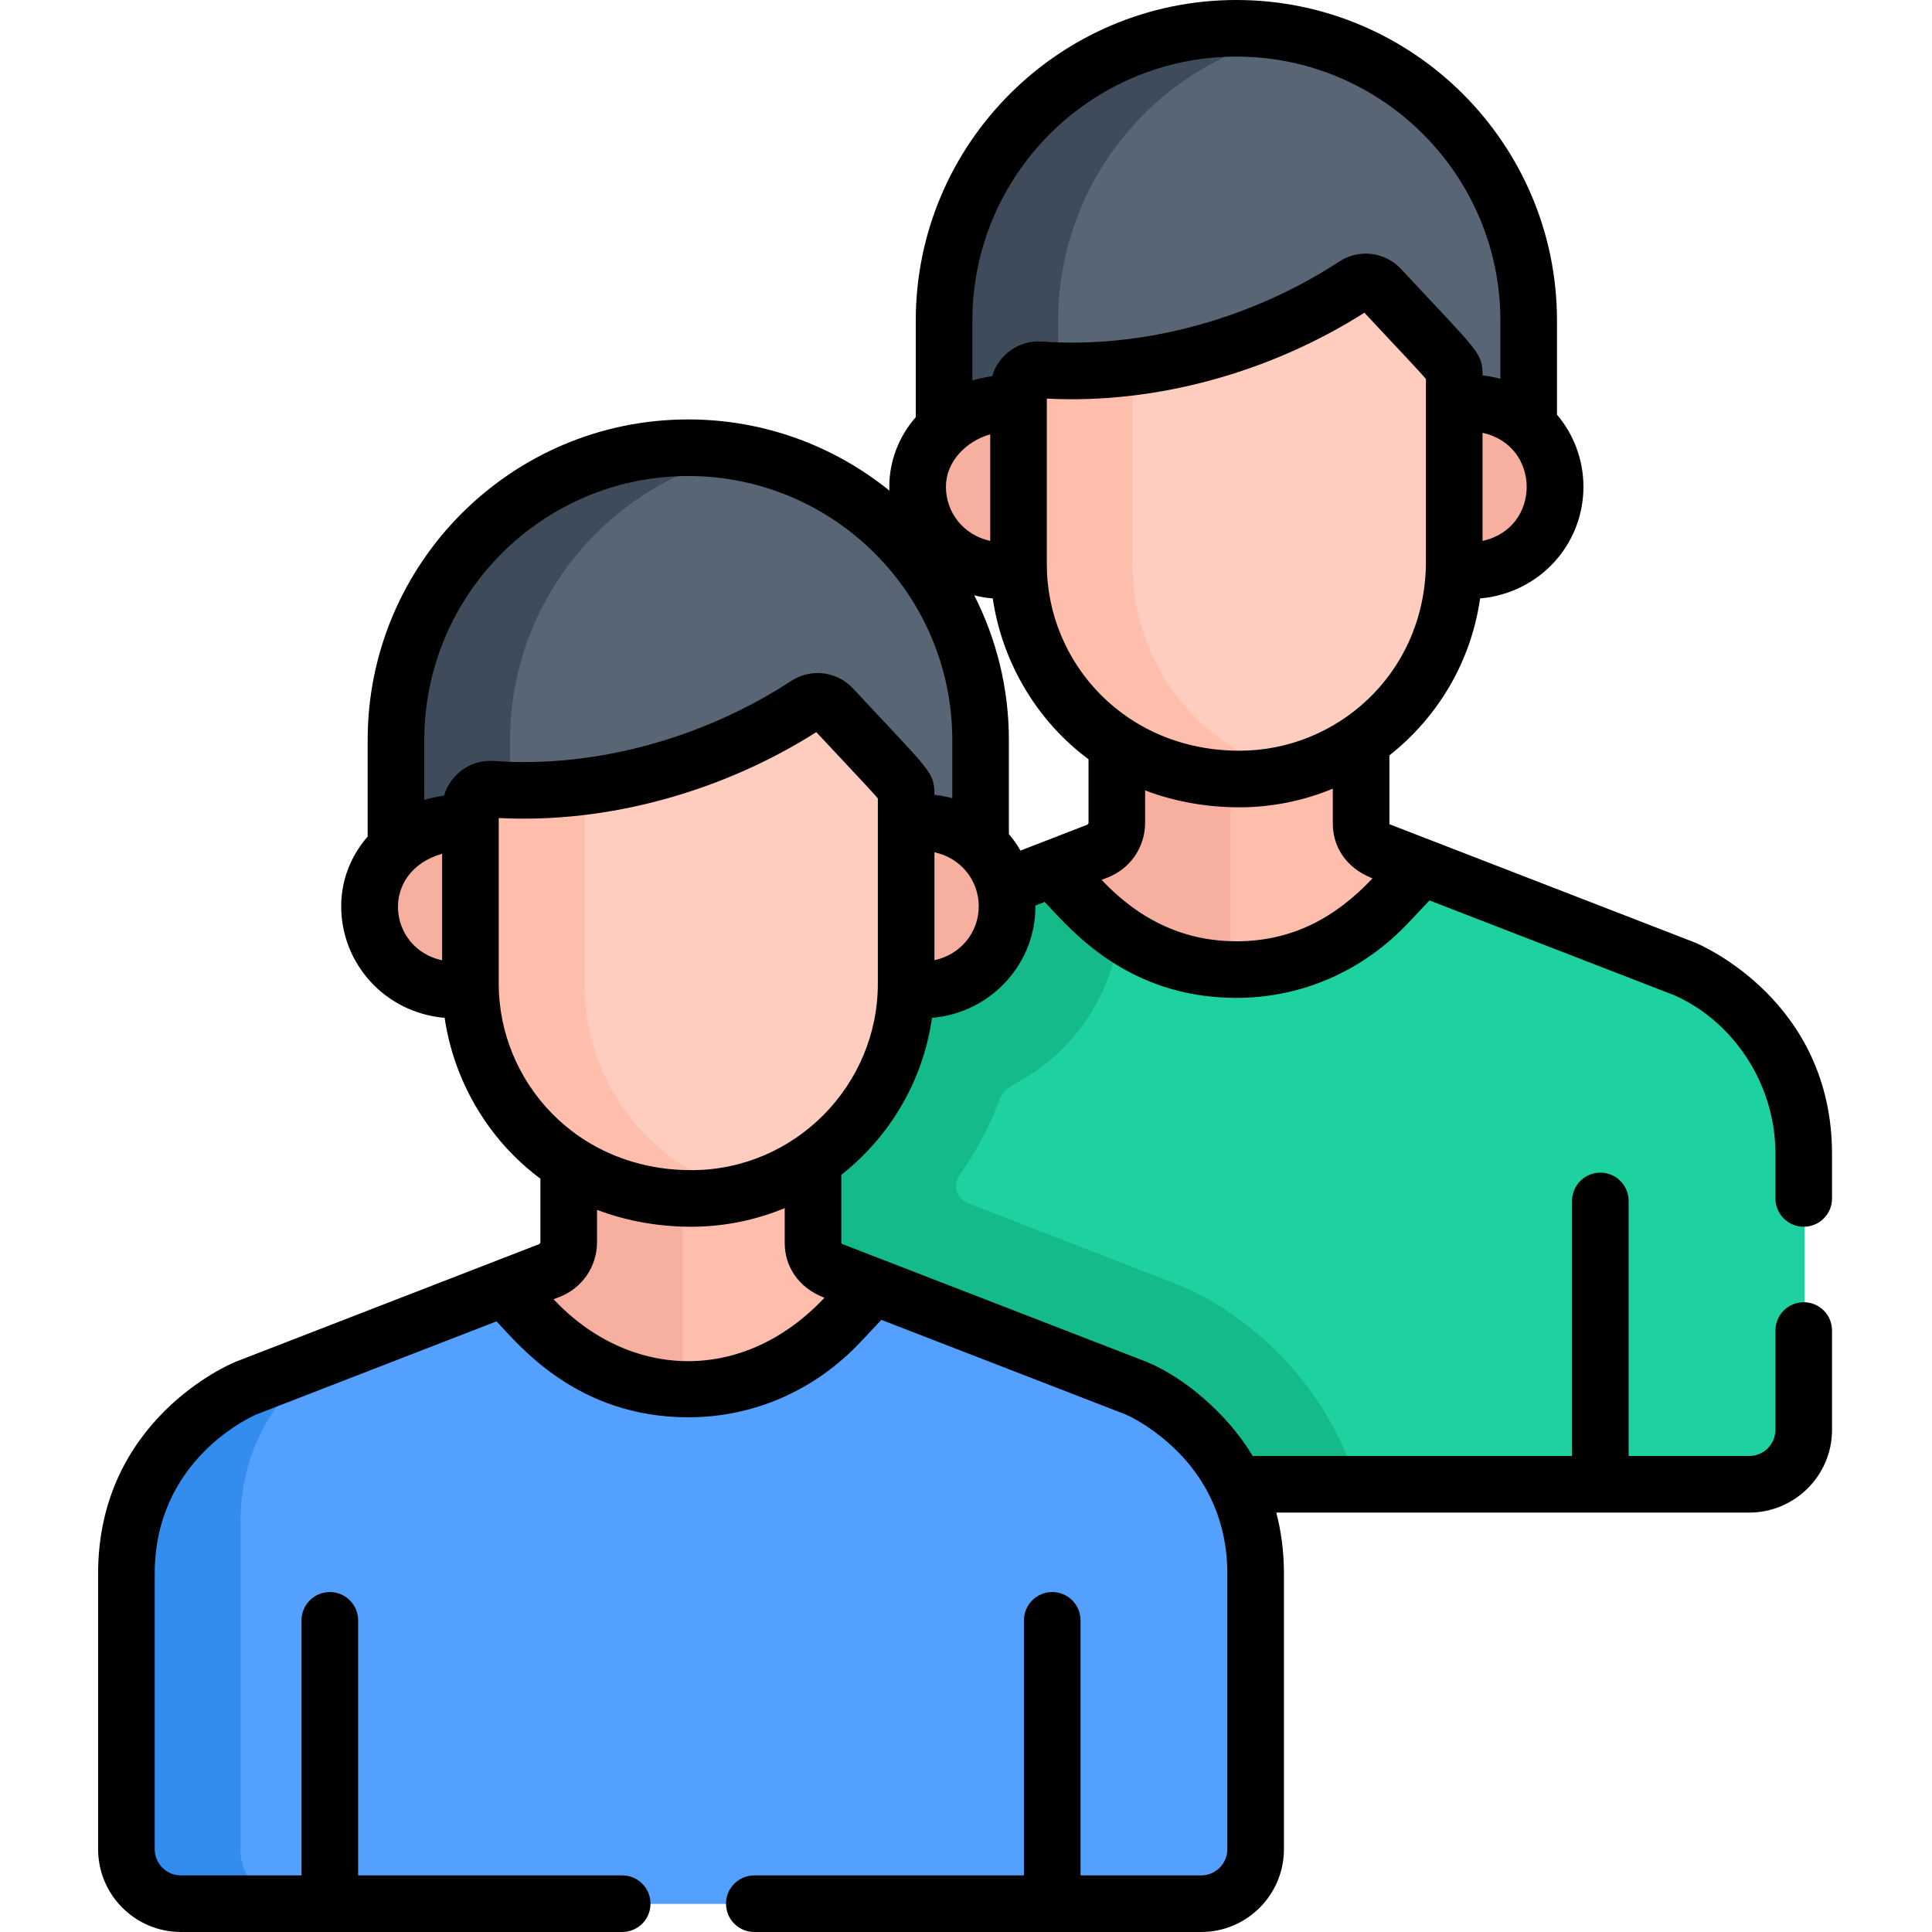 <svg height="512pt" viewBox="-26 0 512 512.003" width="512pt" xmlns="http://www.w3.org/2000/svg"><path d="m301.875 7.566c-42.785 0-77.465 34.746-77.465 77.613v31.262c5.176-4.809 14.277-7.418 21.465-6.457v-3.867c0-3.074 2.621-5.504 5.66-5.273 29.949 2.156 58.695-7.379 81.742-22.465 2.152-1.406 5-1.055 6.75.824 19.703 21.223 17.848 20.398 17.848 23.172v7.594c7.879-1.184 16.605 1.254 21.465 5.781v-30.57c0-42.867-34.68-77.613-77.465-77.613zm0 0" fill="#576574"/><path d="m254.41 85.18c0-37.723 26.863-69.145 62.465-76.145-4.855-.957-9.867-1.469-15-1.469-42.785 0-77.465 34.746-77.465 77.613v31.262c5.176-4.809 14.277-7.418 21.465-6.457v-3.867c0-3.074 2.621-5.504 5.66-5.273.961.07 1.918.125 2.875.172zm0 0" fill="#3e4b5a"/><path d="m244.906 150.461v-43.711c-13.449-1.797-27.508 8.539-27.508 22.555 0 13.715 12.07 24.914 27.539 22.57-.012-.473-.031-.941-.031-1.414zm0 0" fill="#ffbeab"/><path d="m358.617 106.543v44.098c0 .477-.027.949-.035 1.426 15.574 2.363 27.77-8.914 27.77-22.762 0-13.871-12.207-25.094-27.734-22.762zm0 0" fill="#ffbeab"/><path d="m244.906 145.738c-4.379-4.184-7.008-10.035-7.008-16.434 0-6.207 2.762-11.691 7.008-15.723v-6.832c-13.449-1.801-27.508 8.539-27.508 22.555 0 13.715 12.07 24.914 27.539 22.566-.012-.473-.031-.941-.031-1.414zm0 0" fill="#f7af9f"/><path d="m379.117 112.574c-5.039-4.715-12.305-7.262-20.5-6.031v44.098c0 .477-.027.949-.035 1.426 8.219 1.246 15.492-1.309 20.535-6.031zm0 0" fill="#f7af9f"/><path d="m259.086 240.43c23.508 25.027 61.977 25.027 85.488 0l8.707-9.27-13.426-5.211c-2.969-1.152-4.926-4.012-4.926-7.203v-25.391c-9.172 6.34-20.273 10.062-32.23 10.062-12.516 0-23.512-3.445-32.508-9.203v24.254c0 3.359-2.059 6.371-5.184 7.582l-14.234 5.531zm0 0" fill="#ffbeab"/><path d="m300.055 203.359c-11.422-.449-21.508-3.793-29.863-9.145v24.254c0 3.359-2.059 6.371-5.184 7.582l-14.234 5.531 8.312 8.848c11.305 12.035 26.07 18.266 40.973 18.727v-55.797zm0 0" fill="#f7af9f"/><path d="m420.559 257.266-69.512-26.973-8.957 9.535c-22.117 23.547-58.312 23.547-80.43.004l-8.59-9.145-68.422 26.578s-31.668 13.043-31.668 49.219v72.465c0 7.988 6.461 14.465 14.434 14.465h270.383c7.973 0 14.434-6.477 14.434-14.465v-72.465c0-36.176-31.672-49.219-31.672-49.219zm0 0" fill="#1dd1a1"/><path d="m286.734 340.676c-.191-.078-.383-.156-.574-.23l-55.707-21.613c-2.984-1.16-4.043-4.809-2.188-7.418 4.305-6.043 7.855-12.656 10.516-19.707.707-1.879 2.102-3.406 3.883-4.332 3.574-1.859 6.941-4.121 10.035-6.777 9.875-8.496 16.18-20.254 17.906-33.008-3.168-2.215-6.168-4.801-8.945-7.758l-8.59-9.145-68.422 26.578s-31.668 13.047-31.668 49.219v72.469c0 7.984 6.461 14.461 14.434 14.461h166.145c-8.664-29.402-31.879-46.582-46.824-52.738zm0 0" fill="#15ba8b"/><path d="m340.027 76.598c-1.75-1.883-4.598-2.234-6.75-.824-23.047 15.086-53.527 24.617-83.477 22.465-3.039-.23-5.66 2.195-5.66 5.27v46.367c0 29.801 23.305 57.02 58.559 57.02 31.379 0 56.91-25.578 56.91-57.02v-50.109c0-2.77.117-1.949-19.582-23.168zm0 0" fill="#ffcdbf"/><path d="m274.145 149.875v-52.352c-8.047 1.016-16.215 1.297-24.344.715-3.039-.23-5.66 2.195-5.66 5.27v46.367c0 29.801 23.309 57.02 58.559 57.02 5.008 0 9.859-.656 14.488-1.879-26.414-6.641-43.043-29.969-43.043-55.141zm0 0" fill="#ffbeab"/><path d="m113.832 351.582c23.512 25.027 61.98 25.027 85.488 0l8.707-9.27-13.426-5.211c-2.969-1.152-4.926-4.012-4.926-7.203v-25.391c-9.168 6.34-20.27 10.059-32.227 10.059-12.516 0-23.516-3.441-32.512-9.199v24.254c0 3.355-2.059 6.371-5.184 7.582l-14.234 5.531zm0 0" fill="#ffbeab"/><path d="m154.871 314.516c-11.449-.441-21.559-3.789-29.934-9.148v24.254c0 3.355-2.059 6.371-5.184 7.582l-14.234 5.531 8.312 8.848c11.324 12.055 26.117 18.285 41.039 18.727zm0 0" fill="#f7af9f"/><path d="m275.309 368.418-69.512-26.973-8.957 9.535c-22.121 23.547-58.312 23.547-80.434 0l-8.586-9.141-68.422 26.578s-31.672 13.043-31.672 49.219v72.465c0 7.988 6.461 14.465 14.434 14.465h270.387c7.973 0 14.434-6.477 14.434-14.465v-72.465c0-36.176-31.672-49.219-31.672-49.219zm0 0" fill="#54a0ff"/><path d="m37.73 490.105v-86.473c0-22.188 11.91-35.66 21.125-42.773l-19.457 7.559s-31.672 13.043-31.672 49.219v72.465c0 7.988 6.461 14.465 14.434 14.465h30.004c-7.973 0-14.434-6.477-14.434-14.461zm0 0" fill="#338def"/><path d="m156.621 118.719c-42.785 0-77.465 34.746-77.465 77.613v31.262c5.176-4.809 14.277-7.422 21.469-6.457v-3.867c0-3.074 2.617-5.504 5.656-5.273 29.949 2.156 58.695-7.379 81.742-22.465 2.152-1.406 5-1.059 6.75.824 19.703 21.219 17.848 20.398 17.848 23.168v7.598c7.879-1.184 16.605 1.254 21.465 5.781v-30.57c0-42.867-34.68-77.613-77.465-77.613zm0 0" fill="#576574"/><path d="m109.156 196.332c0-37.723 26.863-69.145 62.465-76.145-4.852-.957-9.867-1.469-15-1.469-42.785 0-77.465 34.746-77.465 77.613v31.266c5.176-4.809 14.277-7.422 21.469-6.461v-3.867c0-3.074 2.617-5.504 5.656-5.273.961.07 1.918.125 2.875.172zm0 0" fill="#3e4b5a"/><path d="m99.652 261.613v-43.711c-13.449-1.801-27.508 8.539-27.508 22.555 0 13.715 12.07 24.914 27.539 22.57-.012-.473-.031-.945-.031-1.414zm0 0" fill="#ffbeab"/><path d="m213.363 217.695v44.094c0 .48-.023.953-.035 1.43 15.574 2.363 27.773-8.914 27.773-22.762-.004-13.871-12.211-25.094-27.738-22.762zm0 0" fill="#ffbeab"/><path d="m99.652 256.891c-4.379-4.184-7.008-10.035-7.008-16.434 0-6.207 2.766-11.691 7.008-15.723v-6.836c-13.449-1.797-27.508 8.543-27.508 22.559 0 13.711 12.07 24.914 27.539 22.566-.012-.473-.031-.941-.031-1.414zm0 0" fill="#f7af9f"/><path d="m233.863 223.727c-5.039-4.715-12.305-7.262-20.5-6.031v44.094c0 .48-.023.953-.035 1.43 8.219 1.246 15.496-1.309 20.535-6.031zm0 0" fill="#f7af9f"/><path d="m194.773 187.75c-1.75-1.883-4.598-2.234-6.75-.824-23.047 15.082-53.527 24.617-83.477 22.465-3.039-.234-5.66 2.195-5.66 5.27v46.367c0 29.801 23.305 57.02 58.559 57.02 31.379 0 56.91-25.582 56.91-57.02v-50.109c0-2.77.121-1.949-19.582-23.168zm0 0" fill="#ffcdbf"/><path d="m128.891 261.027v-52.352c-8.047 1.016-16.215 1.297-24.344.711-3.039-.23-5.66 2.199-5.66 5.273v46.367c0 29.801 23.309 57.016 58.559 57.016 5.008 0 9.859-.656 14.488-1.879-26.414-6.637-43.043-29.965-43.043-55.137zm0 0" fill="#ffbeab"/><path d="m452.008 325.102c4.145 0 7.5-3.355 7.5-7.5v-11.75c0-40.664-34.836-55.453-36.32-56.062-.047-.02-.094-.039-.141-.059l-69.512-26.922c-.004 0-.008 0-.012-.004l-11.18-4.328c-.082-.031-.137-.109-.137-.199v-18.098c12.762-10.035 21.652-24.773 24.031-41.586 15.746-1.391 27.391-14.289 27.391-29.586 0-7.07-2.516-13.824-7.012-19.125v-24.918c0-46.848-38.117-84.965-84.965-84.965-46.852 0-84.965 38.117-84.965 84.965v25.578c-4.547 5.238-7.012 11.66-7.012 18.465 0 .34.016.676.027 1.012-14.59-11.789-33.133-18.867-53.305-18.867-46.848 0-84.965 38.113-84.965 84.965v25.578c-4.543 5.238-7.012 11.66-7.012 18.465 0 15.23 11.578 28.199 27.414 29.586 2.402 16.352 11.242 32.121 25.379 42.617v16.789c0 .258-.156.484-.395.578-9.941 3.855-70.445 27.309-80.359 31.152-.047.02-.094.035-.141.055-1.484.609-36.32 15.402-36.32 56.066v73.062c0 12.094 9.84 21.934 21.938 21.934h116.957c4.145 0 7.5-3.355 7.5-7.5s-3.355-7.5-7.5-7.5h-69.984v-67.586c0-4.145-3.359-7.5-7.5-7.5-4.145 0-7.504 3.355-7.504 7.5v67.586h-31.969c-3.82 0-6.934-3.109-6.934-6.934v-73.062c0-30.109 25.395-41.492 26.98-42.172l63.613-24.66c5.922 6.293 21.281 25.43 50.805 25.43 17.324 0 33.547-7.098 45.676-19.984l5.496-5.84 64.684 25.051c4.477 1.965 10.543 6.188 15.301 11.398 6.102 6.727 11.699 16.727 11.699 30.777v73.062c0 3.824-3.113 6.938-6.934 6.938h-31.969v-67.59c0-4.141-3.355-7.5-7.5-7.5s-7.5 3.359-7.5 7.5v67.59h-71.453c-4.145 0-7.5 3.355-7.5 7.5 0 4.141 3.355 7.5 7.5 7.5h118.422c12.09 0 21.934-9.84 21.934-21.938v-73.062c0-5.926-.758-11.289-2.027-16.152h125.344c12.035 0 21.938-9.801 21.938-21.938v-26.309c0-4.145-3.359-7.5-7.5-7.5-4.145 0-7.504 3.355-7.504 7.5v26.309c0 3.824-3.109 6.934-6.934 6.934h-31.969v-67.586c0-4.145-3.355-7.5-7.5-7.5-4.141 0-7.5 3.355-7.5 7.5v67.586h-84.633c-6.758-11.32-18.398-20.949-28.035-24.906-.047-.02-.094-.039-.145-.059-10.305-3.988-72.195-27.957-80.703-31.25-.078-.031-.133-.113-.133-.199v-18.086c12.594-9.91 21.625-24.609 24.031-41.598 16.125-1.418 27.625-14.91 27.391-29.77l2.473-.961c6.914 7.352 21.918 25.434 50.801 25.434 17.324 0 33.547-7.098 45.676-19.988l5.496-5.84 64.707 25.059c14.699 6.34 26.98 22.43 26.98 42.168v11.75c-.004 4.141 3.355 7.5 7.496 7.5zm-149.531-126.152c-30.215 0-51.059-23.328-51.059-49.41 0-9.16 0-20.16 0-43.91 28.492 1.496 58.914-6.73 84.16-22.758 9.121 9.793 14.488 15.387 16.309 17.57 0 56.52.008 48.188-.023 49.941-.863 28.594-23.793 48.566-49.387 48.566zm-40.402 19.629c-14.656 5.684-4.777 1.852-17.633 6.836-.887-1.543-1.914-3.008-3.078-4.375v-24.922c0-13.793-3.324-26.82-9.184-38.352 1.598.402 3.238.684 4.91.832 2.402 16.352 11.242 32.117 25.379 42.617v16.789c0 .258-.156.48-.395.574zm-40.438 35.887v-28.609c7.078 1.527 11.742 7.543 11.742 14.309 0 6.844-4.699 12.781-11.742 14.301zm14.781-139.363v28.238c-7.078-1.523-11.742-7.539-11.742-14.328 0-6.621 5.262-12.062 11.742-13.91zm130.469 28.238v-28.637c15.574 3.359 15.633 25.27 0 28.637zm-135.199-58.375c0-38.578 31.387-69.965 69.965-69.965s69.965 31.387 69.965 69.965v15.418c-1.539-.414-3.117-.715-4.73-.891v-.016c.004-6.105-1.016-6.066-21.594-28.184v-.004c-4.25-4.566-11.125-5.402-16.34-1.992-23.445 15.316-52.168 23.133-78.809 21.223-.016 0-.027 0-.039 0-5.934-.43-11.465 3.383-13.172 9.168-1.719.223-4.113.793-5.246 1.141zm-145.25 111.152c0-38.578 31.387-69.965 69.965-69.965 38.574 0 69.961 31.387 69.961 69.965v15.418c-1.539-.414-3.117-.715-4.727-.891v-.016c0-6.145-1.09-6.141-21.594-28.188-4.242-4.555-11.125-5.398-16.344-1.992-23.051 15.062-51.723 23.168-78.805 21.223-5.926-.453-11.473 3.301-13.215 9.168-1.621.211-3.98.754-5.242 1.141zm4.73 30.137v28.238c-14.43-3.105-16.738-23.457 0-28.238zm15 34.438c0-9.16 0-20.16 0-43.91 29.043 1.516 59.43-7.062 84.16-22.758 9.125 9.793 14.457 15.355 16.309 17.566v49.102c0 26.891-21.926 49.41-49.41 49.41-30.562 0-51.059-23.695-51.059-49.41zm14.523 83.629 1.555-.602c6.059-2.352 9.973-8.066 9.973-14.566v-8.539c8.012 3.078 16.68 4.488 25.008 4.488 8.684 0 17.199-1.793 24.73-4.938v9.27c0 5.902 3.328 11.711 10.523 14.496-21.664 23.016-51.793 21.637-71.789.391zm180.961-94.871c-13.074 0-25.117-5.027-35.711-16.281l1.559-.605c6.055-2.348 9.969-8.062 9.969-14.559v-8.543c8.016 3.074 16.68 4.488 25.008 4.488 8.734 0 17.281-1.828 24.73-4.941v9.27c0 5.906 3.328 11.715 10.523 14.5-9.871 10.484-21.371 16.672-36.078 16.672zm0 0"/></svg>
